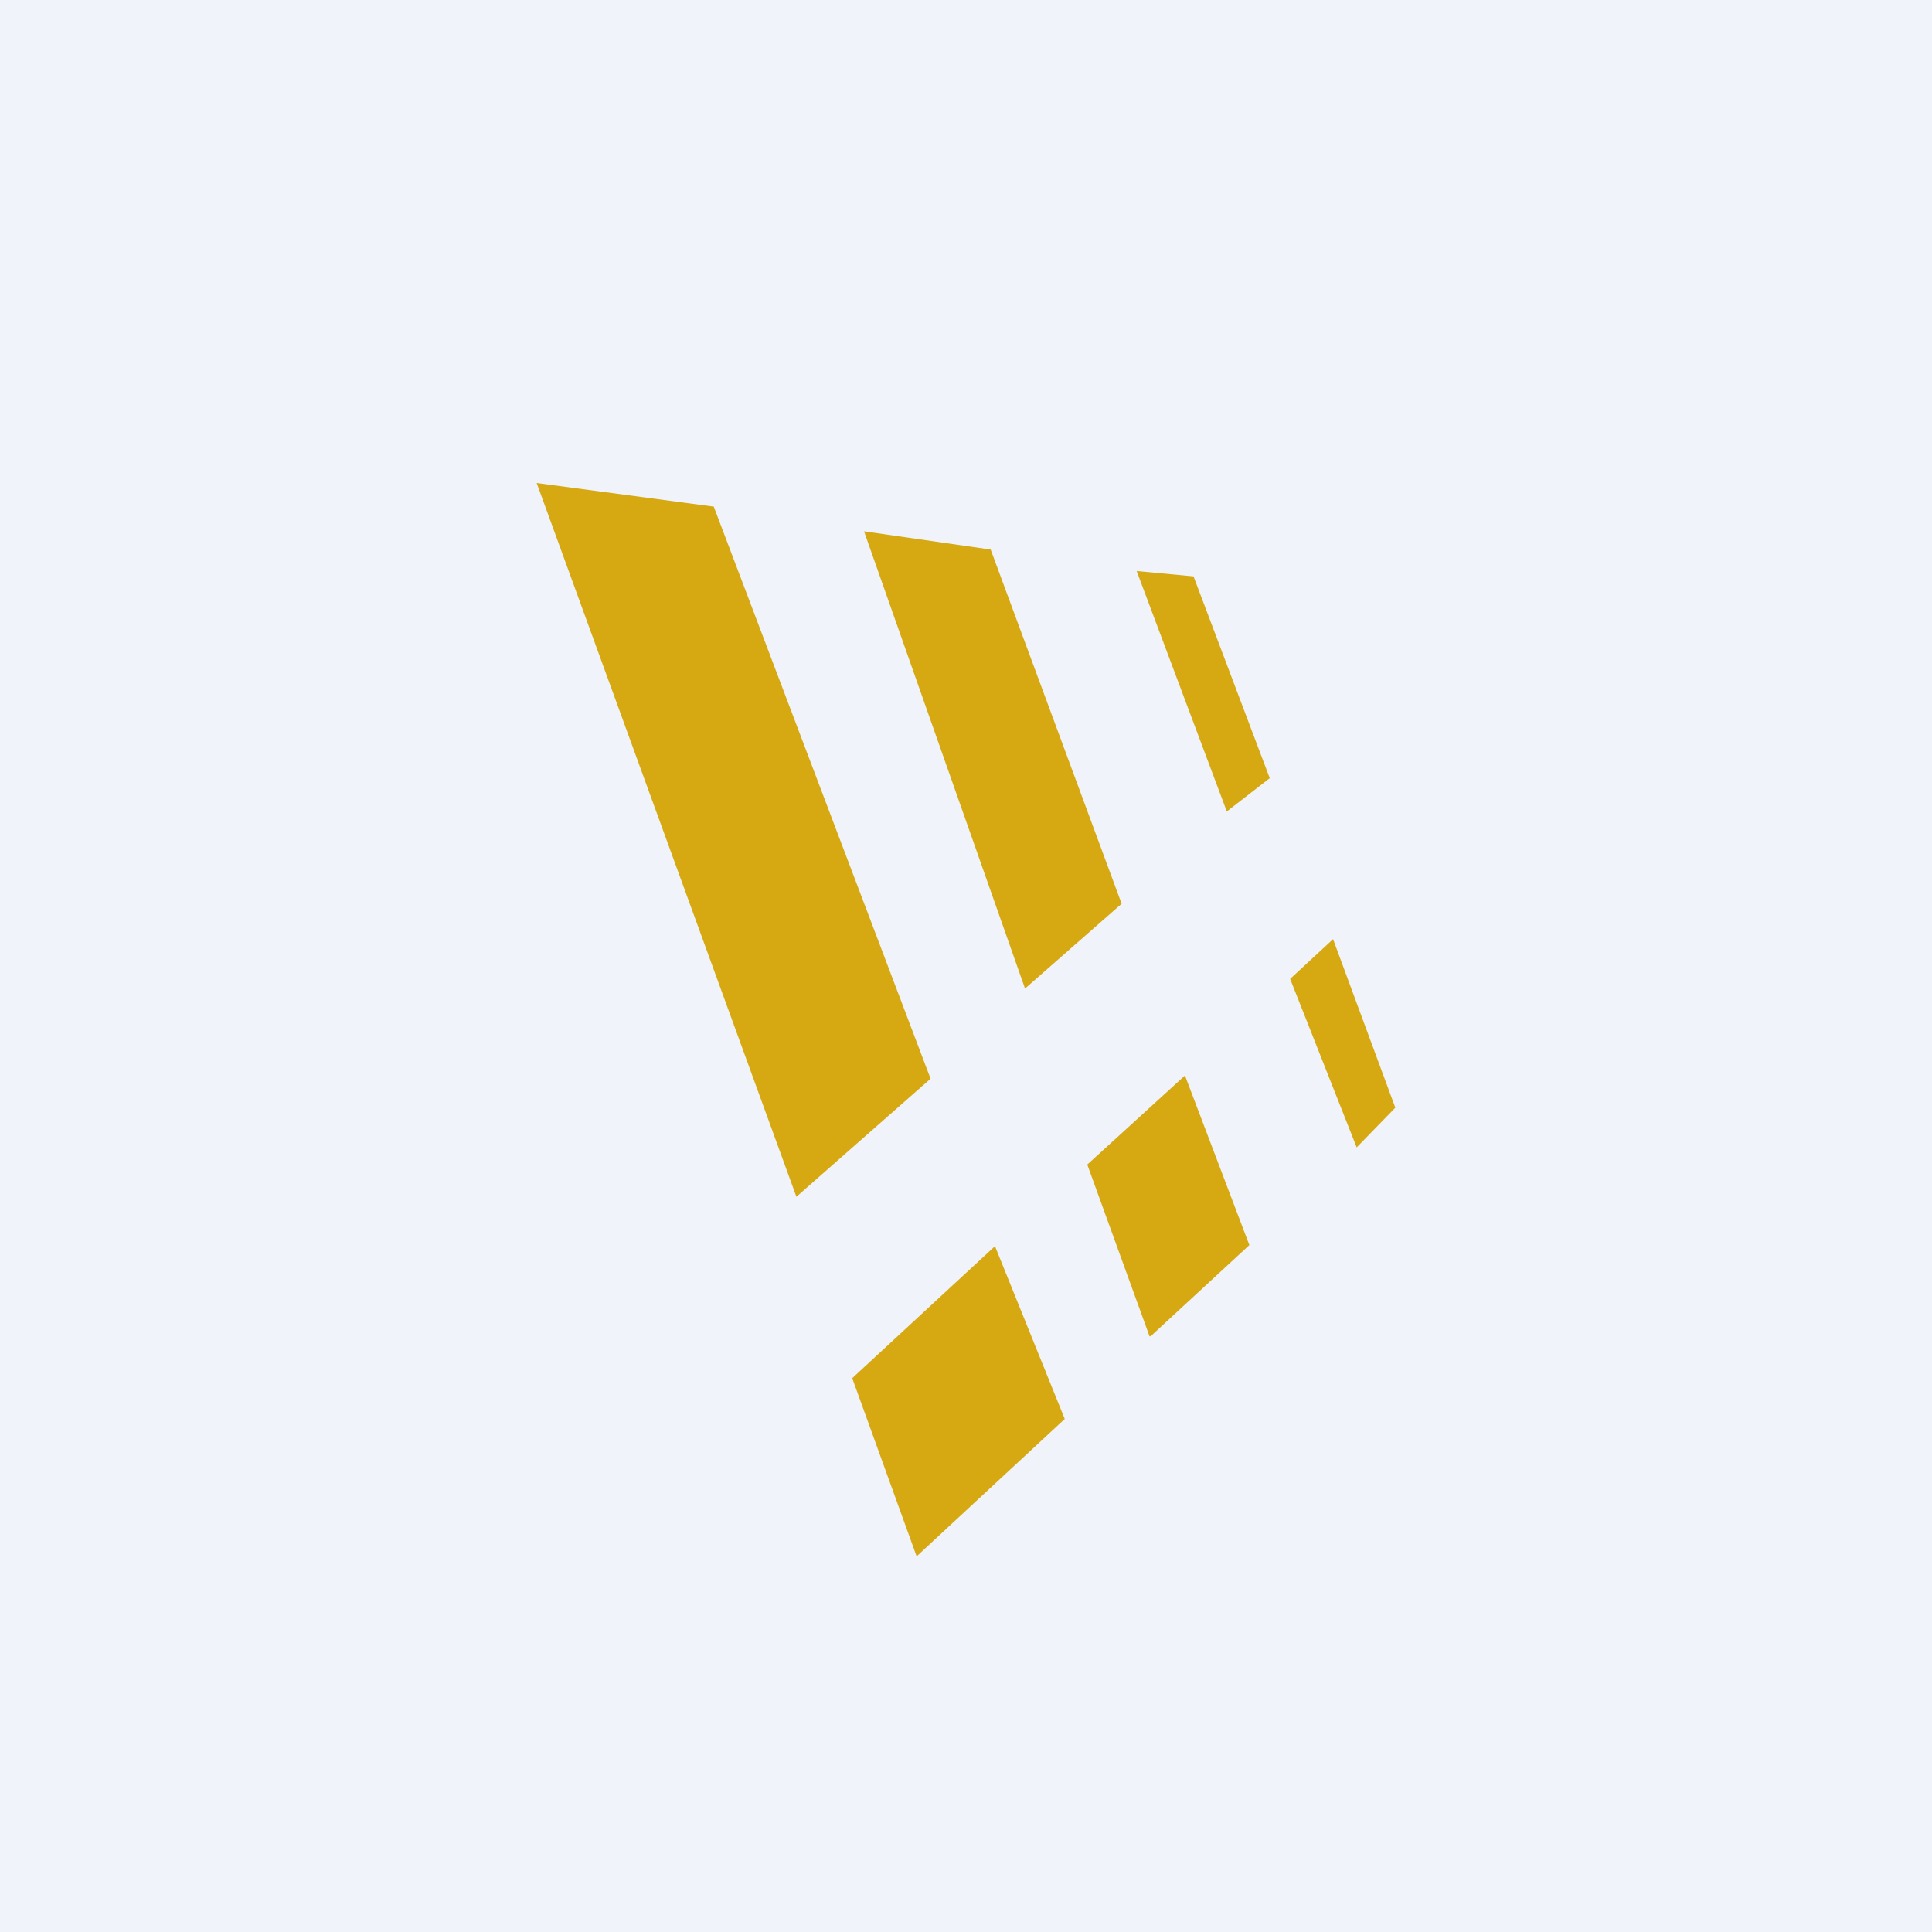 <!-- by TradingView --><svg xmlns="http://www.w3.org/2000/svg" width="18" height="18" viewBox="0 0 18 18"><path fill="#F0F3FA" d="M0 0h18v18H0z"/><path d="m7.42 11.15 1.25-1.1-2.02-5.33L5 4.5l2.42 6.65Zm1.81-6.03-1.18-.17 1.5 4.26.9-.79-1.22-3.3Zm.69 8.1L8.54 14.5l-.6-1.66 1.33-1.23.65 1.61Zm.8-.77.92-.85-.6-1.58-.91.83.58 1.6Zm-.13-7.13.53.05.71 1.88-.4.31-.84-2.24Zm2.41 5-.58-1.57-.4.37.62 1.57.36-.37Z" fill="#D6A912"/></svg>